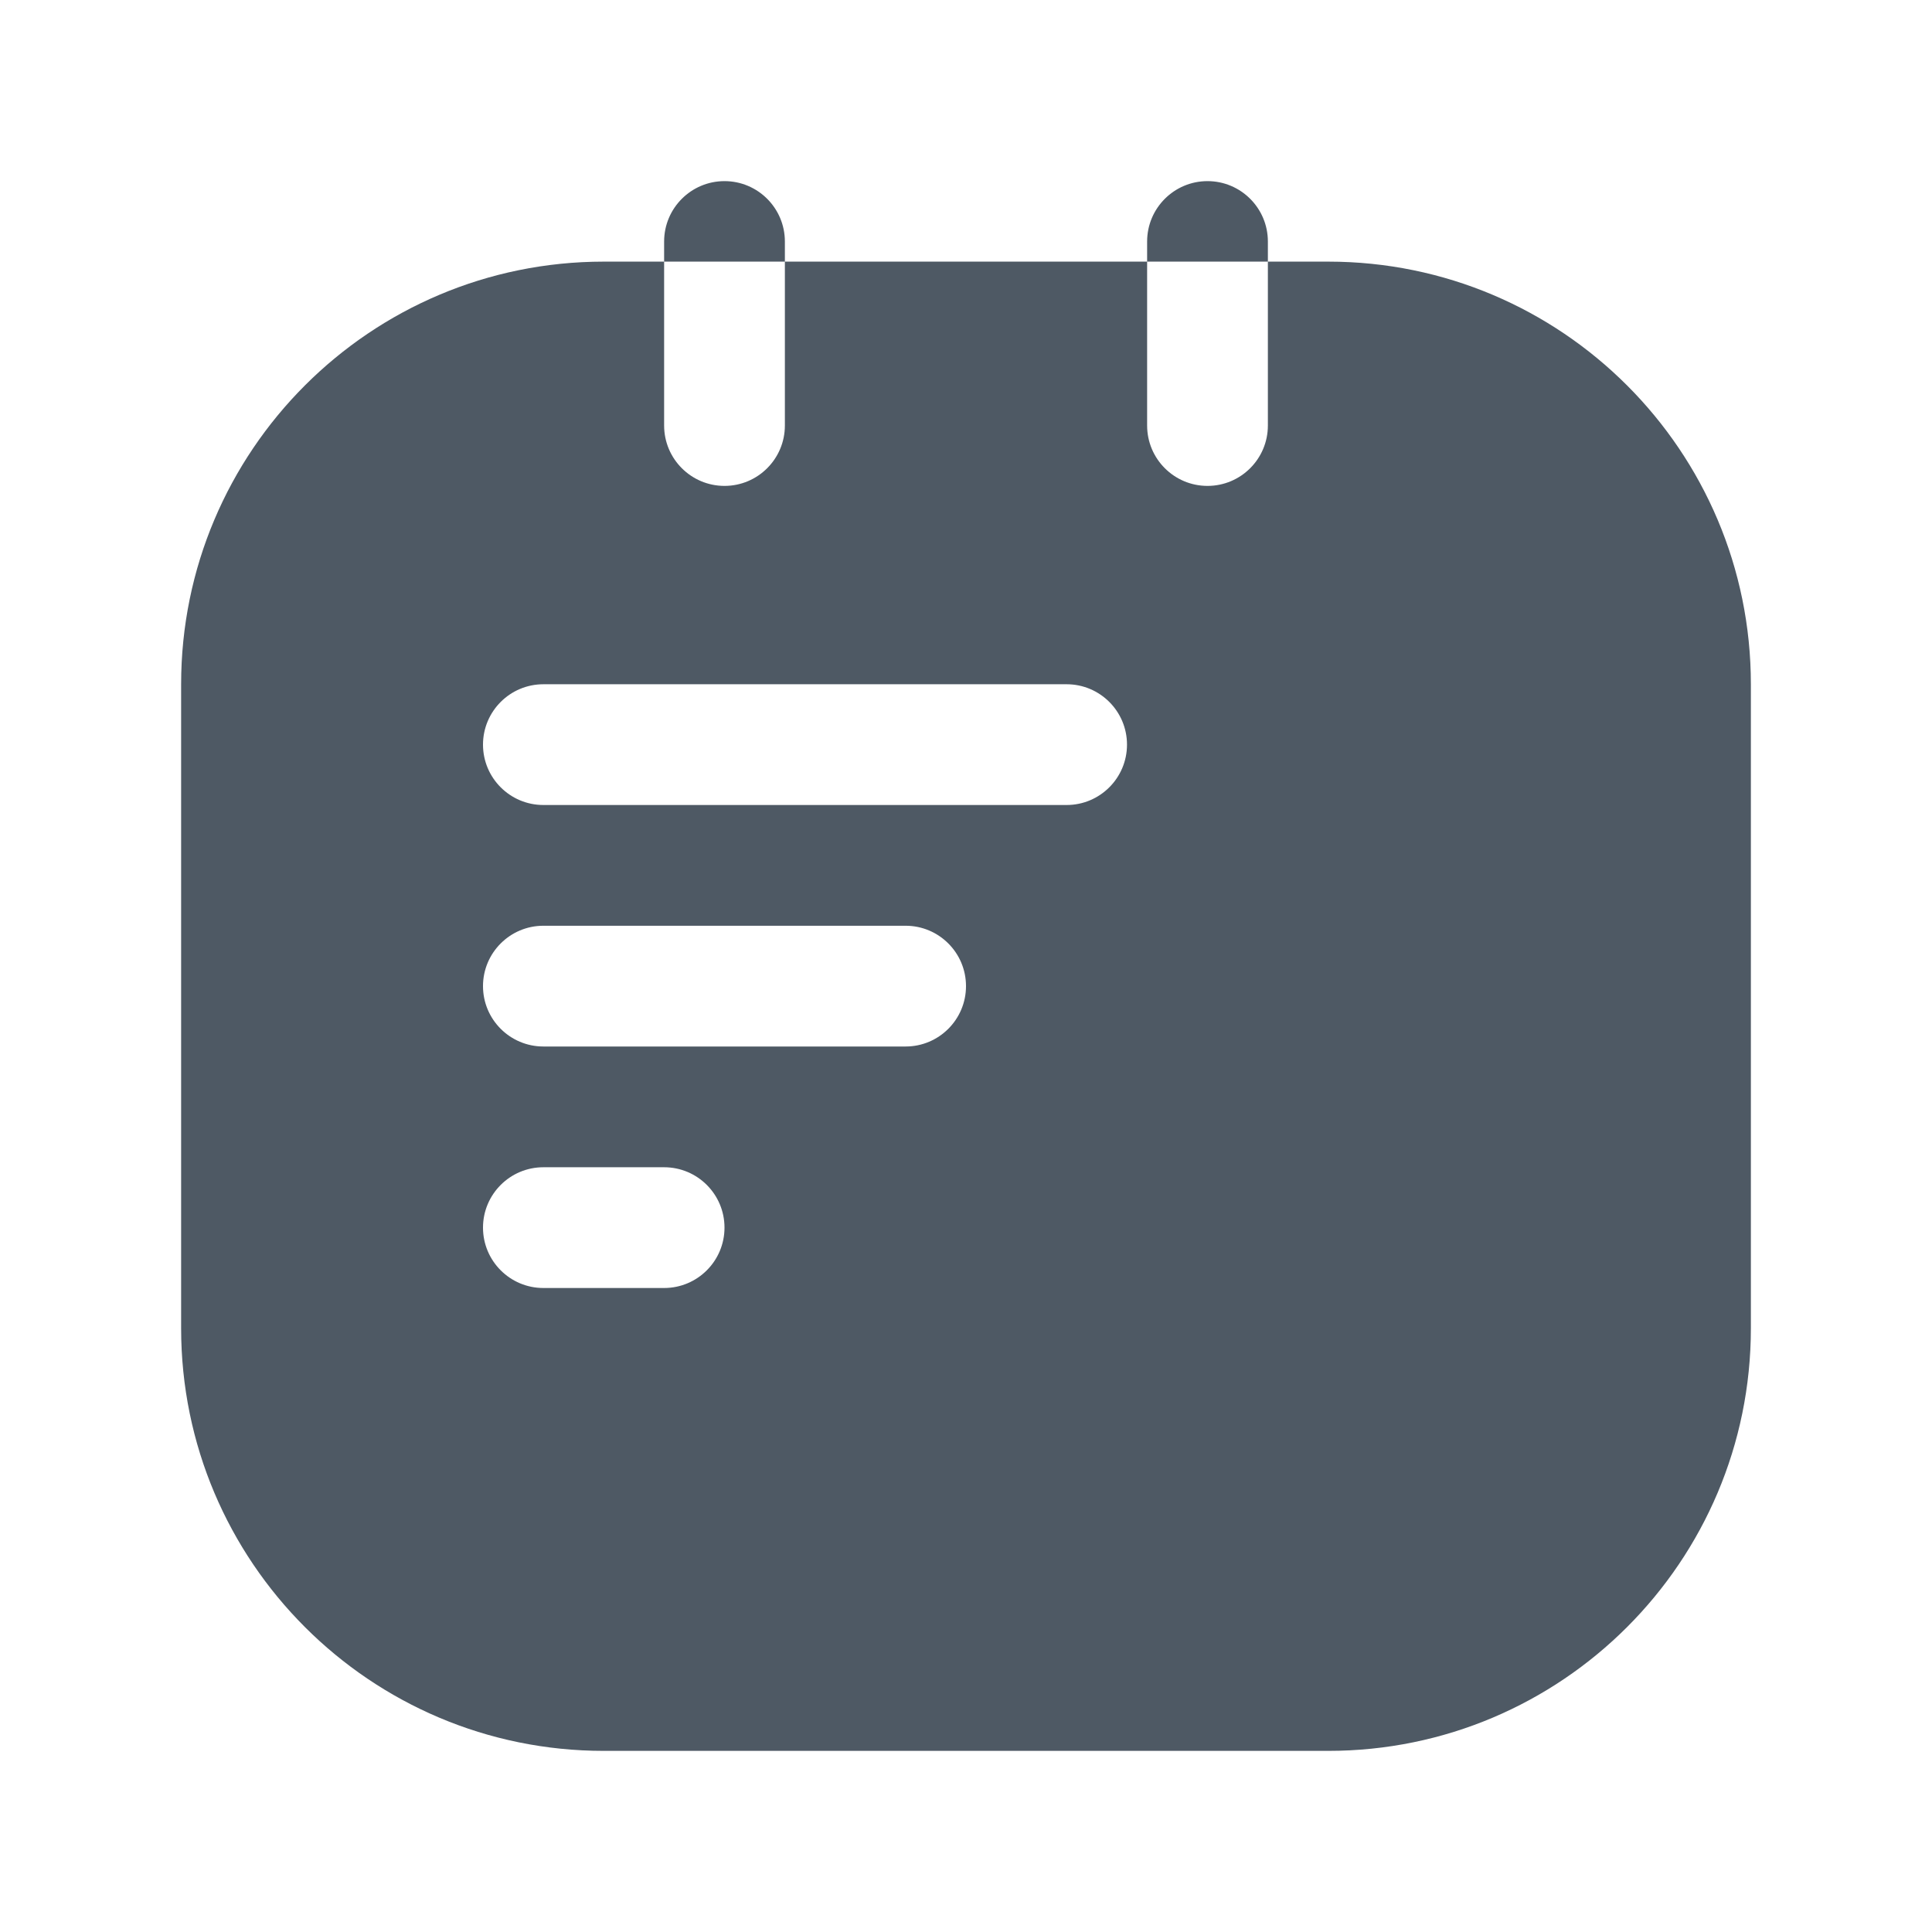 <svg width="24" height="24" viewBox="0 0 24 24" fill="none" xmlns="http://www.w3.org/2000/svg">
<path fill-rule="evenodd" clip-rule="evenodd" d="M9 2.25C9.414 2.25 9.75 2.586 9.75 3V3.25H8.25V3C8.25 2.586 8.586 2.25 9 2.25ZM15.75 3.25H16.5C19.399 3.25 21.75 5.601 21.75 8.5V16.5C21.75 19.399 19.399 21.75 16.5 21.75H7.5C4.601 21.75 2.25 19.399 2.25 16.5V8.5C2.25 5.601 4.601 3.25 7.5 3.25H8.25V5.286C8.25 5.7 8.586 6.036 9 6.036C9.414 6.036 9.75 5.7 9.75 5.286V3.25H14.25V5.286C14.25 5.7 14.586 6.036 15 6.036C15.414 6.036 15.75 5.7 15.75 5.286V3.25ZM15.75 3.25H14.25V3C14.25 2.586 14.586 2.25 15 2.25C15.414 2.25 15.75 2.586 15.75 3V3.25ZM6.75 8.5C6.336 8.5 6 8.836 6 9.25C6 9.664 6.336 10 6.75 10H13.25C13.664 10 14 9.664 14 9.25C14 8.836 13.664 8.5 13.25 8.5H6.75ZM6 12.25C6 11.836 6.336 11.5 6.75 11.5H11.25C11.664 11.5 12 11.836 12 12.25C12 12.664 11.664 13 11.25 13H6.75C6.336 13 6 12.664 6 12.25ZM6.75 14.5C6.336 14.5 6 14.836 6 15.25C6 15.664 6.336 16 6.75 16H8.25C8.664 16 9 15.664 9 15.25C9 14.836 8.664 14.5 8.25 14.5H6.75Z" fill="#4E5964"/>
</svg>
